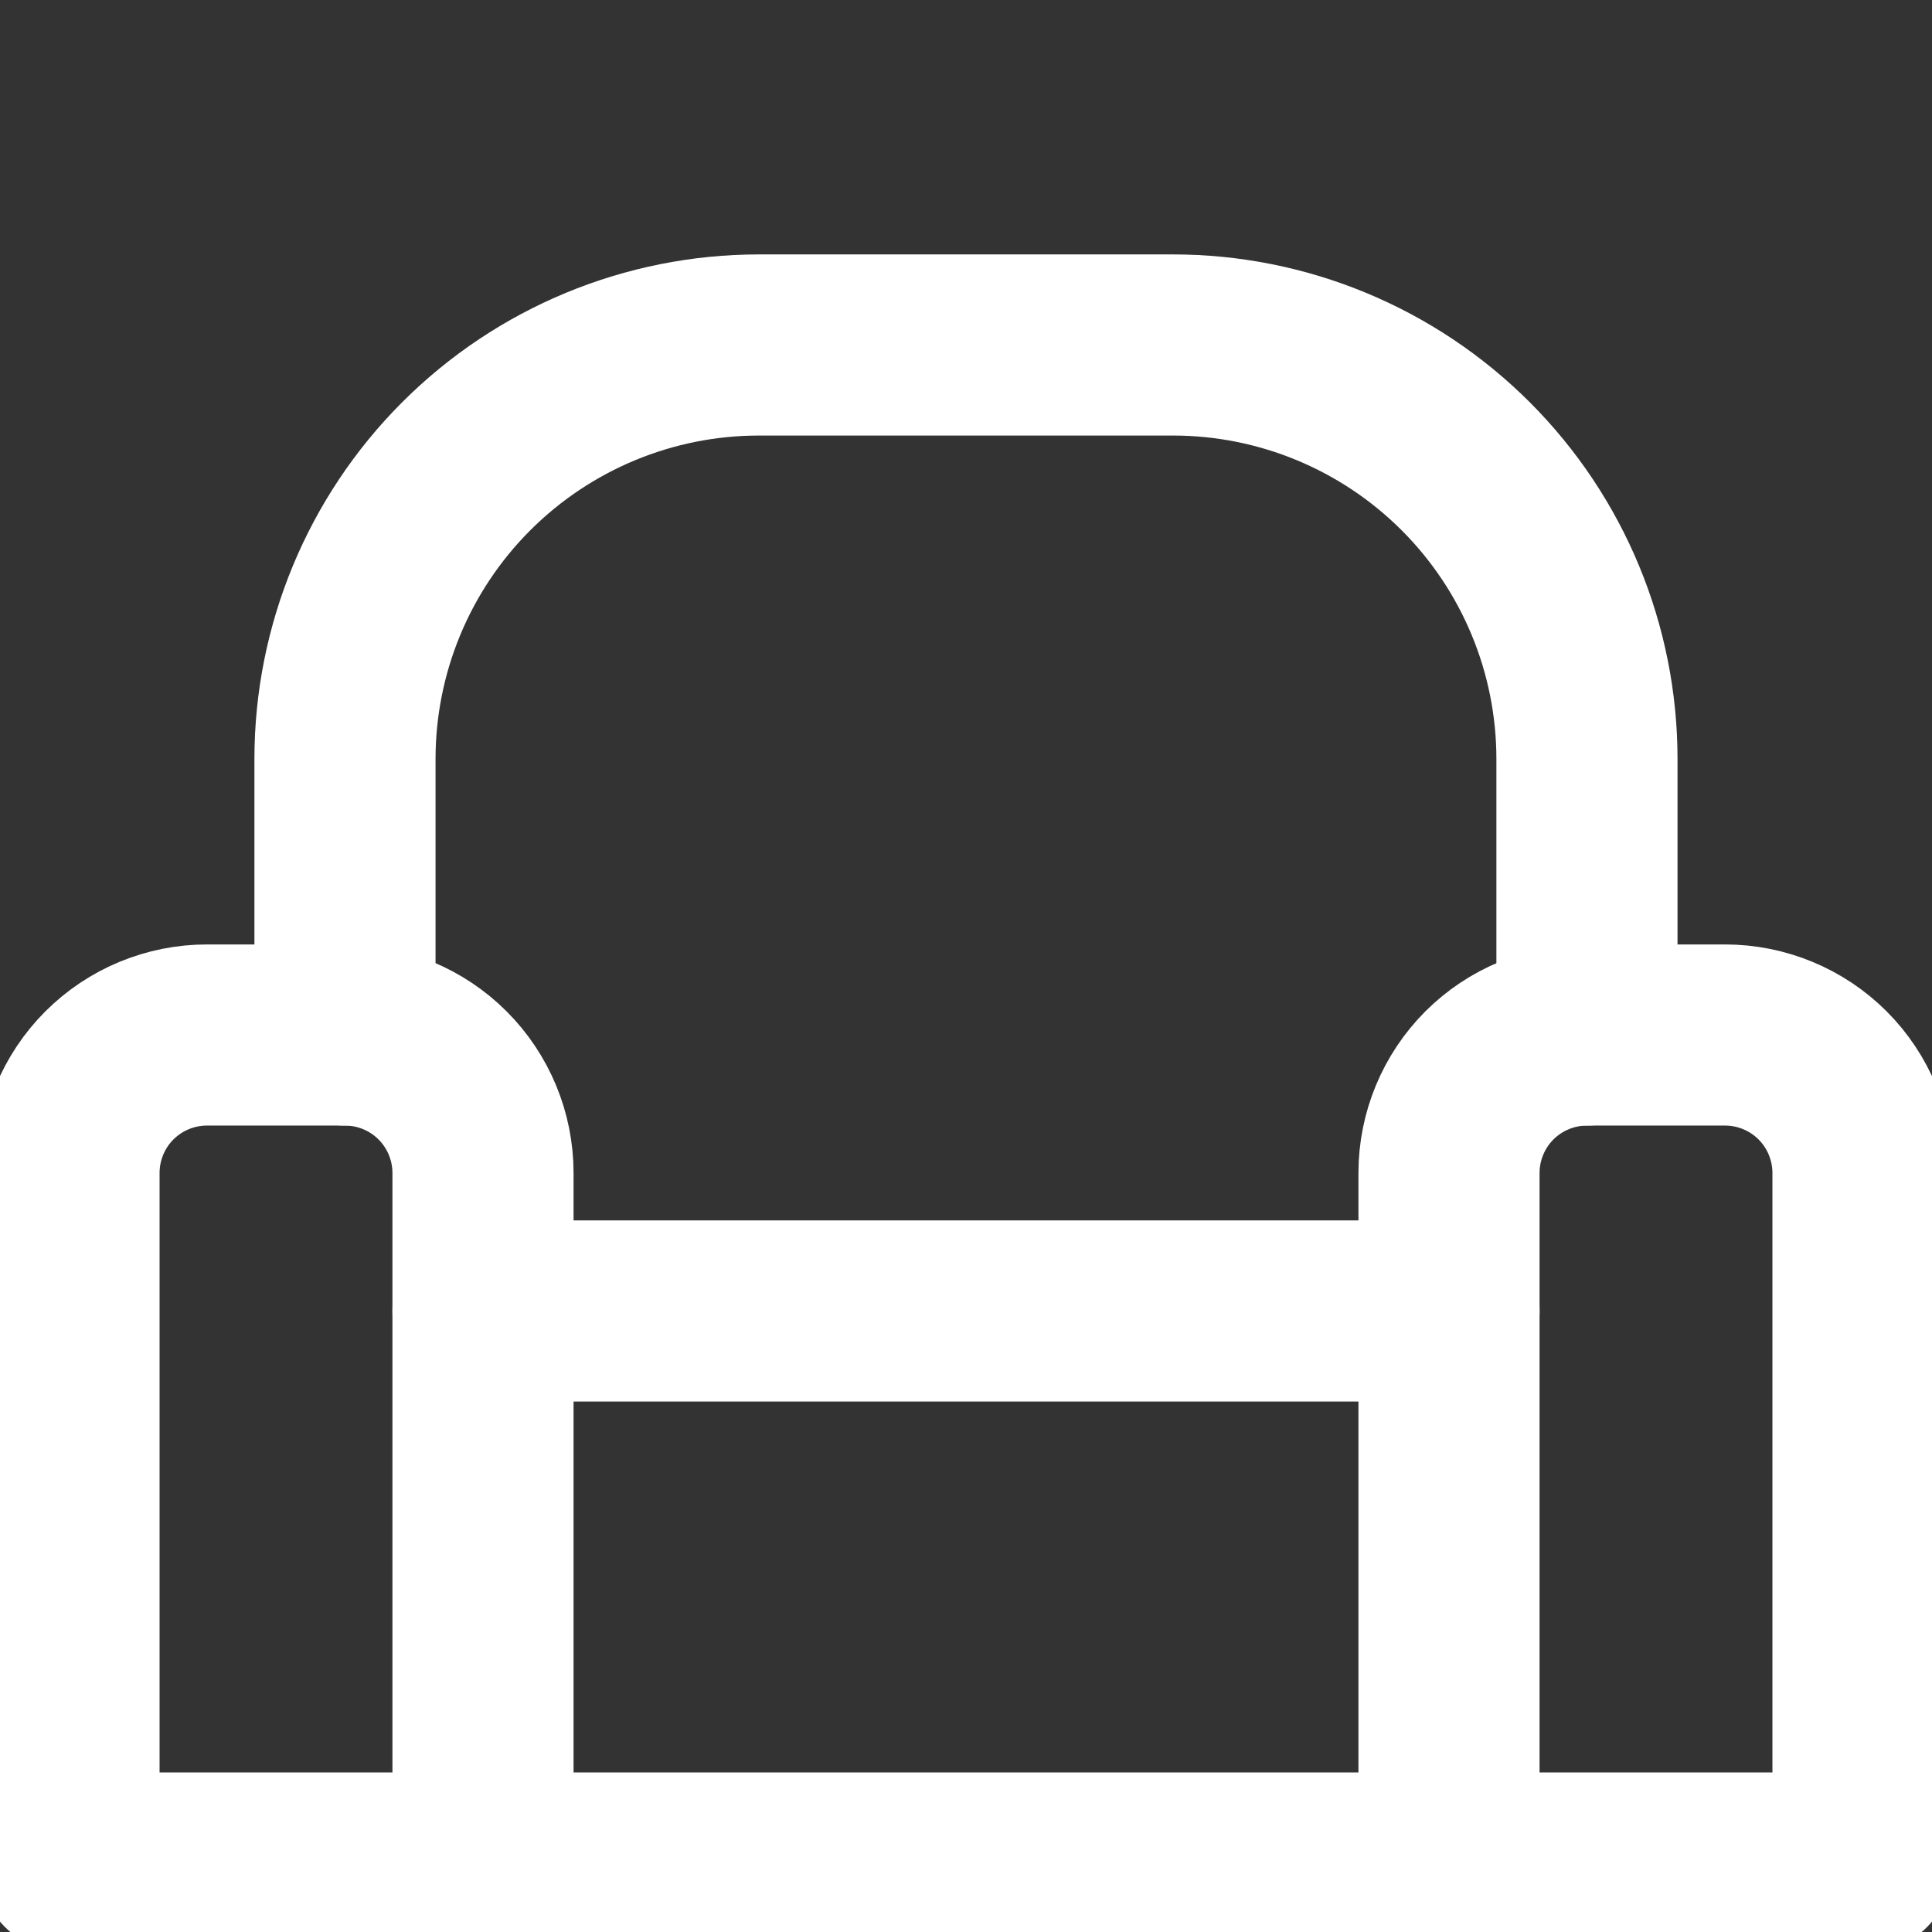 <svg width="32" height="32" viewBox="0 0 32 32" fill="none" xmlns="http://www.w3.org/2000/svg">
<rect x="0" y="0" width="32" height="32" fill="#333333" stroke="none"/>
<g id="Catergories Chair by Streamlinehq" clip-path="url(#clip0_109782_29)">
<g id="Group">
<path id="Vector" d="M3.428 17.143H5.714C6.32 17.143 6.902 17.384 7.33 17.812C7.759 18.241 8 18.823 8 19.429V30.857H1.143V19.429C1.143 18.823 1.383 18.241 1.812 17.812C2.241 17.384 2.822 17.143 3.428 17.143V17.143Z" stroke="white" stroke-width="3" stroke-linecap="round" stroke-linejoin="round"/>
<path id="Vector_2" d="M26.286 17.143H28.571C29.178 17.143 29.759 17.384 30.188 17.812C30.616 18.241 30.857 18.823 30.857 19.429V30.857H24V19.429C24 18.823 24.241 18.241 24.669 17.812C25.098 17.384 25.68 17.143 26.286 17.143V17.143Z" stroke="white" stroke-width="3" stroke-linecap="round" stroke-linejoin="round"/>
<path id="Vector_3" d="M8 30.857H24" stroke="white" stroke-width="3" stroke-linecap="round" stroke-linejoin="round"/>
<path id="Vector_4" d="M5.714 17.143V12.572C5.714 10.753 6.436 9.009 7.722 7.723C9.008 6.437 10.752 5.714 12.571 5.714H19.428C21.247 5.714 22.991 6.437 24.277 7.723C25.563 9.009 26.285 10.753 26.285 12.572V17.143" stroke="white" stroke-width="3" stroke-linecap="round" stroke-linejoin="round"/>
<path id="Vector_5" d="M8 21.714H24" stroke="white" stroke-width="3" stroke-linecap="round" stroke-linejoin="round"/>
</g>
</g>
<defs>
<clipPath id="clip0_109782_29">
<rect width="32" height="32" fill="white"/>
</clipPath>
</defs>
</svg>
